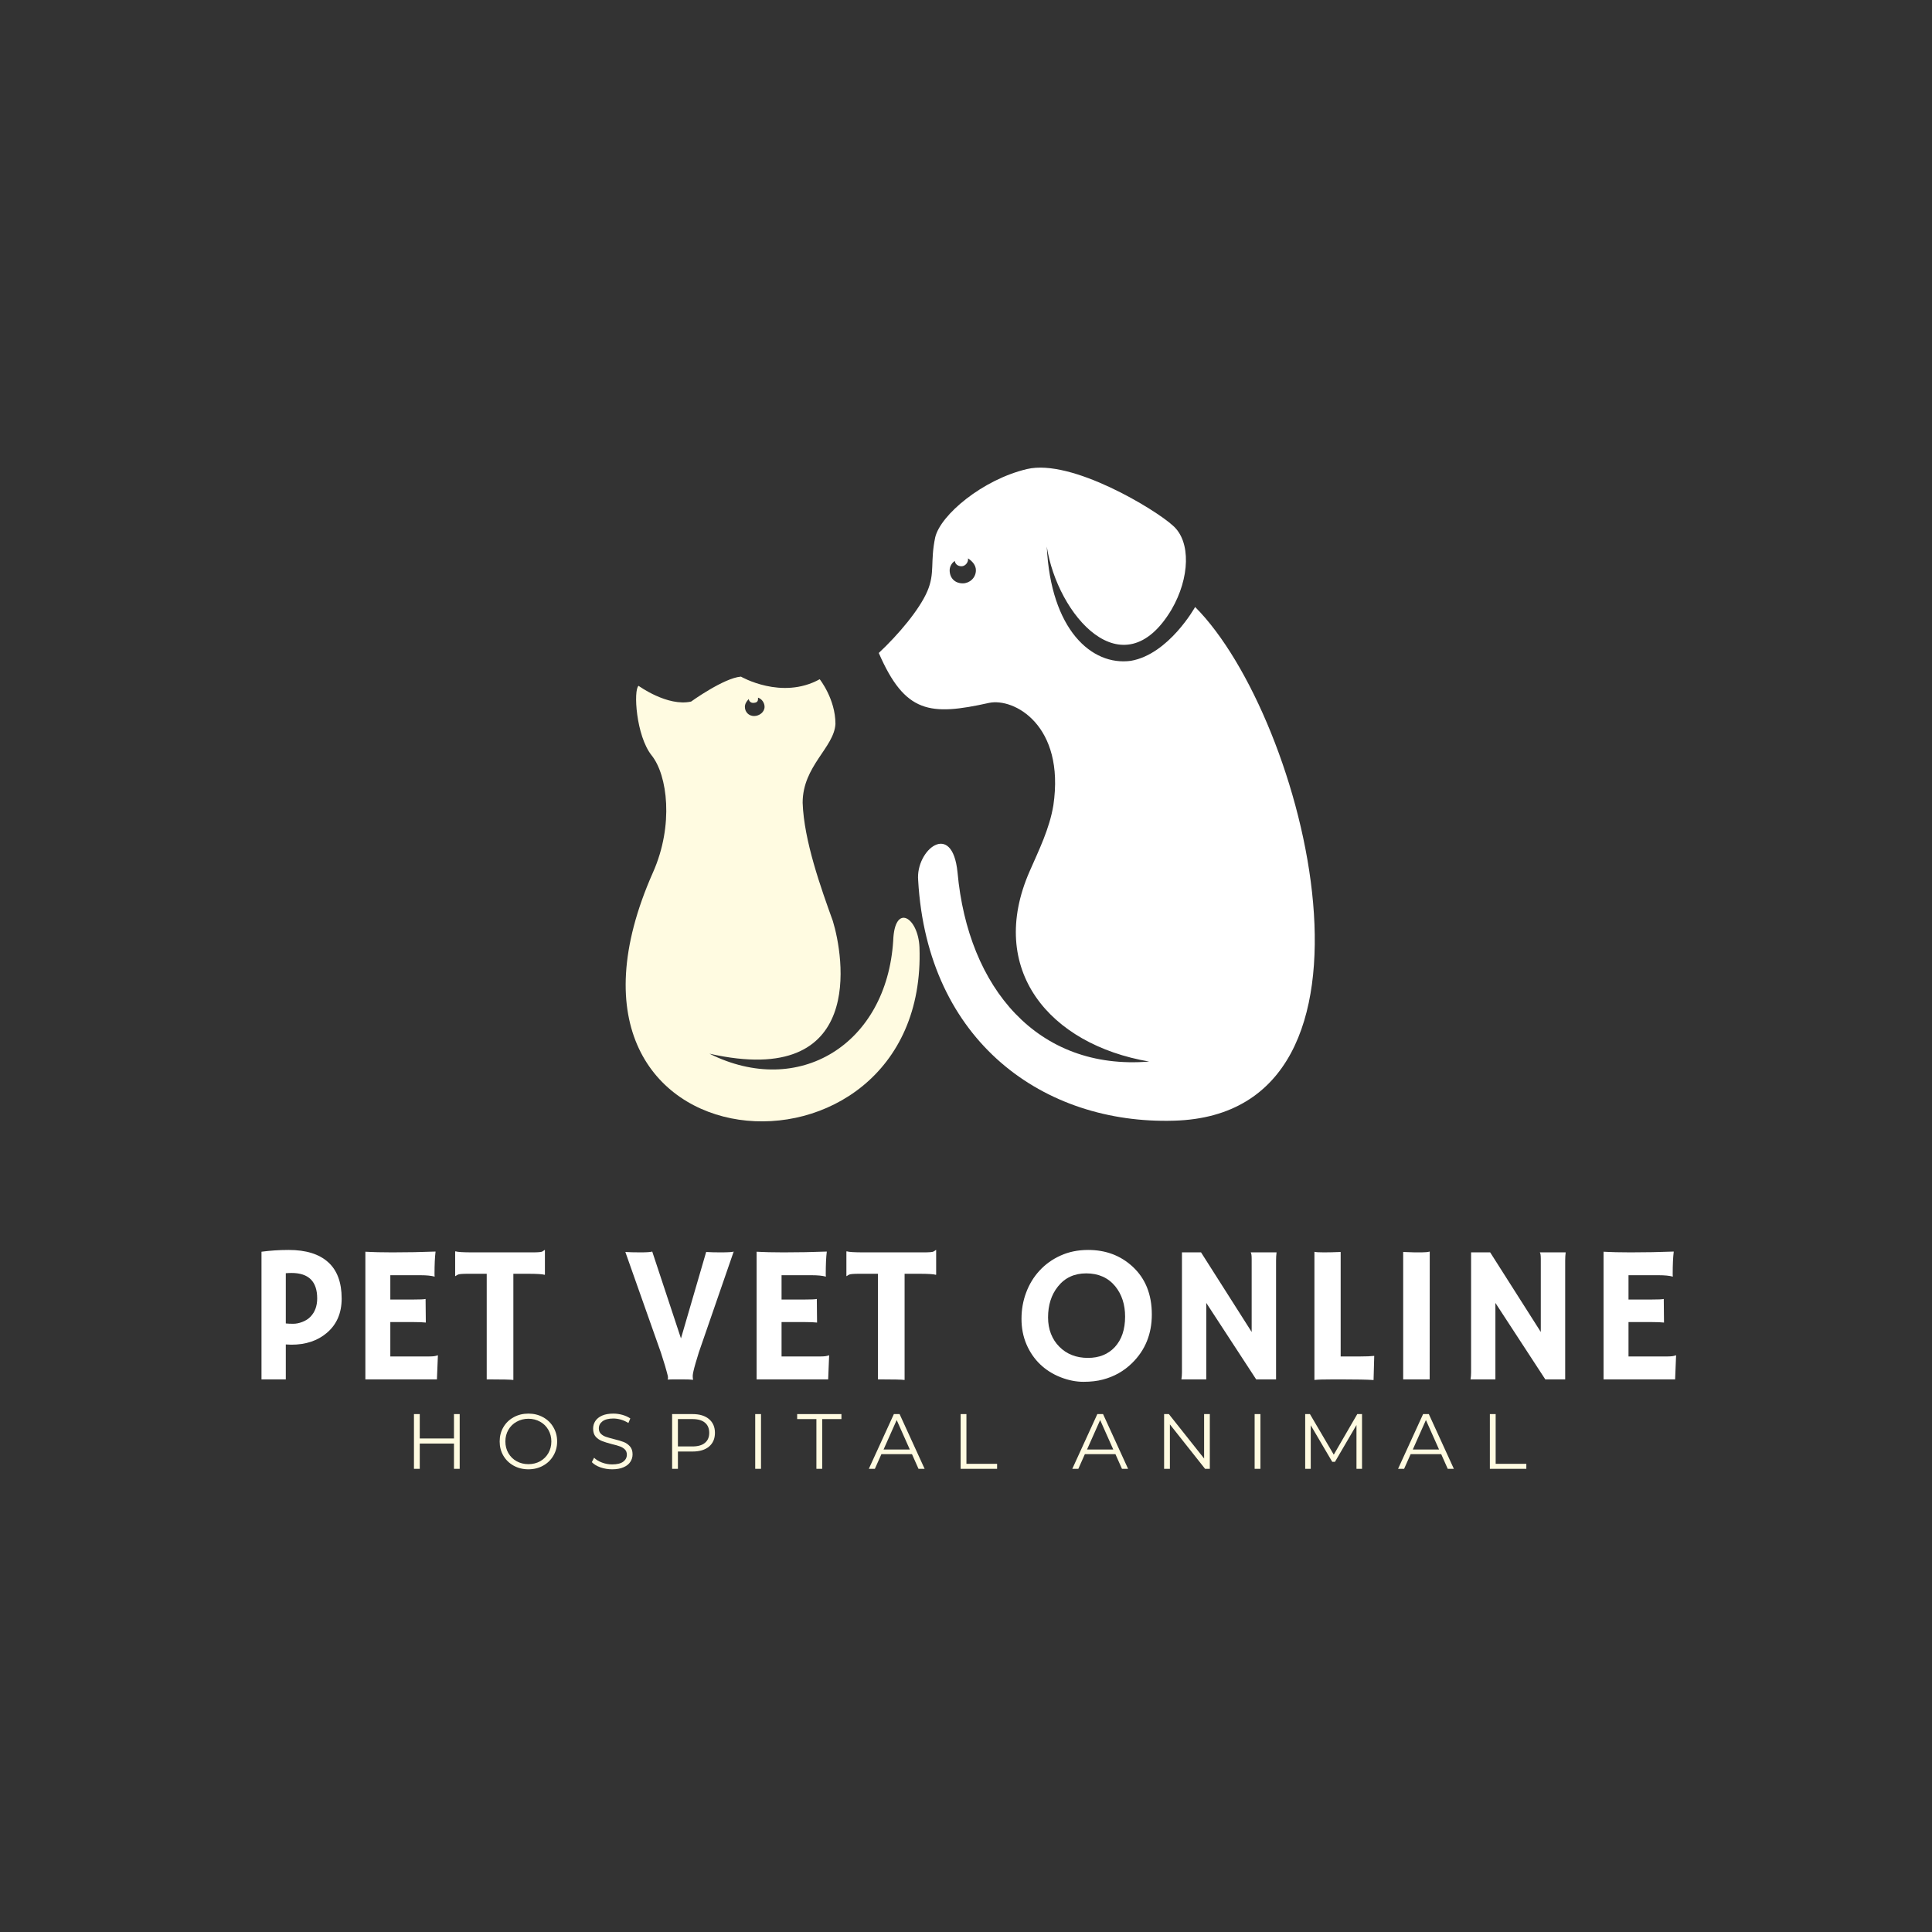 <svg xmlns="http://www.w3.org/2000/svg" xmlns:xlink="http://www.w3.org/1999/xlink" width="500" zoomAndPan="magnify" viewBox="0 0 375 375" height="500" preserveAspectRatio="xMidYMid meet" version="1.0"><rect x="0" y="0" width="375" height="375" fill="#333333" stroke="none"/><defs><g/></defs><g fill="#ffffff" fill-opacity="1"><g transform="translate(47.911, 267.739)"><g><path d="M 2.844 -24.781 C 4.551 -25.008 6.312 -25.125 8.125 -25.125 C 11.477 -25.125 14.031 -24.332 15.781 -22.75 C 17.531 -21.176 18.406 -18.82 18.406 -15.688 C 18.406 -12.875 17.445 -10.656 15.531 -9.031 C 13.738 -7.5 11.438 -6.734 8.625 -6.734 C 8.301 -6.734 7.945 -6.75 7.562 -6.781 L 7.562 0 L 2.844 0 Z M 8.672 -20.656 C 8.305 -20.656 7.938 -20.641 7.562 -20.609 L 7.562 -10.859 C 7.957 -10.816 8.438 -10.797 9 -10.797 C 9.57 -10.797 10.164 -10.914 10.781 -11.156 C 11.406 -11.395 11.926 -11.727 12.344 -12.156 C 13.219 -13.062 13.656 -14.25 13.656 -15.719 C 13.656 -19.008 11.992 -20.656 8.672 -20.656 Z M 8.672 -20.656 "/></g></g></g><g fill="#ffffff" fill-opacity="1"><g transform="translate(67.73, 267.739)"><g><path d="M 15.594 -4.453 C 16.352 -4.453 16.883 -4.523 17.188 -4.672 L 17.266 -4.656 L 17.078 0 L 3.188 0 L 3.188 -24.781 C 3.52 -24.758 3.891 -24.742 4.297 -24.734 L 5.594 -24.688 C 6.457 -24.664 7.398 -24.656 8.422 -24.656 C 11.242 -24.656 14.039 -24.707 16.812 -24.812 C 16.676 -23.719 16.609 -22.266 16.609 -20.453 C 16.609 -20.254 16.617 -20.102 16.641 -20 L 16.609 -19.953 C 15.961 -20.129 15.051 -20.219 13.875 -20.219 L 8.031 -20.219 L 8.031 -15.5 L 12.422 -15.5 C 13.773 -15.5 14.594 -15.535 14.875 -15.609 L 14.922 -11.031 C 14.328 -11.094 13.562 -11.125 12.625 -11.125 L 8.031 -11.125 L 8.031 -4.453 Z M 15.594 -4.453 "/></g></g></g><g fill="#ffffff" fill-opacity="1"><g transform="translate(87.549, 267.739)"><g><path d="M 12.094 0.109 C 11.5 0.035 9.973 0 7.516 0 L 6.922 0 L 6.922 -20.5 L 3.25 -20.5 C 2.156 -20.5 1.508 -20.441 1.312 -20.328 C 1.113 -20.223 0.961 -20.129 0.859 -20.047 L 0.797 -20.062 L 0.797 -24.812 L 0.859 -24.859 C 1.266 -24.723 2.363 -24.656 4.156 -24.656 L 15.781 -24.656 C 16.863 -24.656 17.504 -24.707 17.703 -24.812 C 17.898 -24.926 18.055 -25.031 18.172 -25.125 L 18.219 -25.109 L 18.219 -20.359 L 18.172 -20.297 C 17.766 -20.43 16.664 -20.5 14.875 -20.5 L 12.094 -20.5 Z M 12.094 0.109 "/></g></g></g><g fill="#ffffff" fill-opacity="1"><g transform="translate(107.368, 267.739)"><g/></g></g><g fill="#ffffff" fill-opacity="1"><g transform="translate(120.754, 267.739)"><g><path d="M 13.734 0.078 C 13.336 0.023 12.691 0 11.797 0 L 9.75 0 C 9.414 0 9.113 0.008 8.844 0.031 L 8.828 0 C 8.879 -0.082 8.906 -0.18 8.906 -0.297 C 8.906 -0.41 8.895 -0.523 8.875 -0.641 C 8.852 -0.766 8.797 -0.988 8.703 -1.312 C 8.617 -1.633 8.488 -2.098 8.312 -2.703 L 7.531 -5.188 L 0.625 -24.734 C 1.395 -24.68 2.375 -24.656 3.562 -24.656 C 4.75 -24.656 5.508 -24.707 5.844 -24.812 L 11.422 -7.953 L 16.312 -24.734 C 17.051 -24.68 17.969 -24.656 19.062 -24.656 C 20.539 -24.656 21.406 -24.707 21.656 -24.812 L 14.891 -5.25 C 14.891 -5.25 14.672 -4.523 14.234 -3.078 C 13.879 -1.836 13.703 -1.035 13.703 -0.672 C 13.703 -0.305 13.727 -0.078 13.781 0.016 Z M 13.734 0.078 "/></g></g></g><g fill="#ffffff" fill-opacity="1"><g transform="translate(143.669, 267.739)"><g><path d="M 15.594 -4.453 C 16.352 -4.453 16.883 -4.523 17.188 -4.672 L 17.266 -4.656 L 17.078 0 L 3.188 0 L 3.188 -24.781 C 3.52 -24.758 3.891 -24.742 4.297 -24.734 L 5.594 -24.688 C 6.457 -24.664 7.398 -24.656 8.422 -24.656 C 11.242 -24.656 14.039 -24.707 16.812 -24.812 C 16.676 -23.719 16.609 -22.266 16.609 -20.453 C 16.609 -20.254 16.617 -20.102 16.641 -20 L 16.609 -19.953 C 15.961 -20.129 15.051 -20.219 13.875 -20.219 L 8.031 -20.219 L 8.031 -15.5 L 12.422 -15.5 C 13.773 -15.5 14.594 -15.535 14.875 -15.609 L 14.922 -11.031 C 14.328 -11.094 13.562 -11.125 12.625 -11.125 L 8.031 -11.125 L 8.031 -4.453 Z M 15.594 -4.453 "/></g></g></g><g fill="#ffffff" fill-opacity="1"><g transform="translate(163.488, 267.739)"><g><path d="M 12.094 0.109 C 11.5 0.035 9.973 0 7.516 0 L 6.922 0 L 6.922 -20.5 L 3.25 -20.5 C 2.156 -20.5 1.508 -20.441 1.312 -20.328 C 1.113 -20.223 0.961 -20.129 0.859 -20.047 L 0.797 -20.062 L 0.797 -24.812 L 0.859 -24.859 C 1.266 -24.723 2.363 -24.656 4.156 -24.656 L 15.781 -24.656 C 16.863 -24.656 17.504 -24.707 17.703 -24.812 C 17.898 -24.926 18.055 -25.031 18.172 -25.125 L 18.219 -25.109 L 18.219 -20.359 L 18.172 -20.297 C 17.766 -20.43 16.664 -20.5 14.875 -20.5 L 12.094 -20.5 Z M 12.094 0.109 "/></g></g></g><g fill="#ffffff" fill-opacity="1"><g transform="translate(183.307, 267.739)"><g/></g></g><g fill="#ffffff" fill-opacity="1"><g transform="translate(196.693, 267.739)"><g><path d="M 5.203 -2.922 C 4.078 -4.004 3.191 -5.297 2.547 -6.797 C 1.898 -8.305 1.578 -9.957 1.578 -11.75 C 1.578 -13.551 1.879 -15.254 2.484 -16.859 C 3.086 -18.473 3.953 -19.891 5.078 -21.109 C 6.203 -22.336 7.562 -23.312 9.156 -24.031 C 10.75 -24.758 12.535 -25.125 14.516 -25.125 C 17.93 -25.125 20.805 -24.047 23.141 -21.891 C 25.629 -19.598 26.875 -16.5 26.875 -12.594 C 26.875 -8.812 25.594 -5.664 23.031 -3.156 C 21.445 -1.602 19.562 -0.539 17.375 0.031 C 16.301 0.32 15.039 0.469 13.594 0.469 C 12.156 0.469 10.676 0.172 9.156 -0.422 C 7.645 -1.016 6.328 -1.848 5.203 -2.922 Z M 6.734 -12.016 C 6.734 -10.867 6.922 -9.812 7.297 -8.844 C 7.68 -7.875 8.219 -7.047 8.906 -6.359 C 10.344 -4.898 12.203 -4.172 14.484 -4.172 C 16.641 -4.172 18.375 -4.867 19.688 -6.266 C 21.02 -7.711 21.688 -9.688 21.688 -12.188 C 21.688 -14.531 21.051 -16.488 19.781 -18.062 C 18.406 -19.738 16.523 -20.578 14.141 -20.578 C 11.828 -20.578 9.992 -19.723 8.641 -18.016 C 7.367 -16.422 6.734 -14.422 6.734 -12.016 Z M 6.734 -12.016 "/></g></g></g><g fill="#ffffff" fill-opacity="1"><g transform="translate(225.948, 267.739)"><g><path d="M 3.359 0 C 3.43 -0.414 3.469 -0.875 3.469 -1.375 L 3.469 -24.656 L 7.172 -24.656 L 17 -9.203 L 17 -23.391 C 17 -24.078 16.938 -24.5 16.812 -24.656 L 21.828 -24.656 C 21.766 -24.164 21.734 -23.625 21.734 -23.031 L 21.734 0 L 17.875 0 L 8.188 -14.844 L 8.188 0 Z M 3.359 0 "/></g></g></g><g fill="#ffffff" fill-opacity="1"><g transform="translate(251.941, 267.739)"><g><path d="M 6.797 0 C 4.984 0 3.781 0.035 3.188 0.109 L 3.188 -24.766 C 3.488 -24.691 4.102 -24.656 5.031 -24.656 C 5.969 -24.656 7.051 -24.68 8.281 -24.734 L 8.281 -4.453 L 12.125 -4.453 C 13.238 -4.453 14.129 -4.488 14.797 -4.562 C 14.711 -1.664 14.672 -0.164 14.672 -0.062 L 14.672 0.125 C 13.453 0.039 11.414 0 8.562 0 Z M 6.797 0 "/></g></g></g><g fill="#ffffff" fill-opacity="1"><g transform="translate(268.59, 267.739)"><g><path d="M 3.766 -24.734 C 5.004 -24.68 5.75 -24.656 6 -24.656 L 7.344 -24.656 C 8 -24.656 8.523 -24.707 8.922 -24.812 L 8.906 0 L 3.766 0 Z M 3.766 -24.734 "/></g></g></g><g fill="#ffffff" fill-opacity="1"><g transform="translate(282.068, 267.739)"><g><path d="M 3.359 0 C 3.43 -0.414 3.469 -0.875 3.469 -1.375 L 3.469 -24.656 L 7.172 -24.656 L 17 -9.203 L 17 -23.391 C 17 -24.078 16.938 -24.5 16.812 -24.656 L 21.828 -24.656 C 21.766 -24.164 21.734 -23.625 21.734 -23.031 L 21.734 0 L 17.875 0 L 8.188 -14.844 L 8.188 0 Z M 3.359 0 "/></g></g></g><g fill="#ffffff" fill-opacity="1"><g transform="translate(308.061, 267.739)"><g><path d="M 15.594 -4.453 C 16.352 -4.453 16.883 -4.523 17.188 -4.672 L 17.266 -4.656 L 17.078 0 L 3.188 0 L 3.188 -24.781 C 3.52 -24.758 3.891 -24.742 4.297 -24.734 L 5.594 -24.688 C 6.457 -24.664 7.398 -24.656 8.422 -24.656 C 11.242 -24.656 14.039 -24.707 16.812 -24.812 C 16.676 -23.719 16.609 -22.266 16.609 -20.453 C 16.609 -20.254 16.617 -20.102 16.641 -20 L 16.609 -19.953 C 15.961 -20.129 15.051 -20.219 13.875 -20.219 L 8.031 -20.219 L 8.031 -15.5 L 12.422 -15.5 C 13.773 -15.5 14.594 -15.535 14.875 -15.609 L 14.922 -11.031 C 14.328 -11.094 13.562 -11.125 12.625 -11.125 L 8.031 -11.125 L 8.031 -4.453 Z M 15.594 -4.453 "/></g></g></g><g fill="#fffbe1" fill-opacity="1"><g transform="translate(78.615, 285.098)"><g><path d="M 10.609 -10.625 L 10.609 0 L 9.5 0 L 9.5 -4.906 L 2.859 -4.906 L 2.859 0 L 1.734 0 L 1.734 -10.625 L 2.859 -10.625 L 2.859 -5.891 L 9.5 -5.891 L 9.5 -10.625 Z M 10.609 -10.625 "/></g></g></g><g fill="#fffbe1" fill-opacity="1"><g transform="translate(96.188, 285.098)"><g><path d="M 6.375 0.094 C 5.32 0.094 4.367 -0.141 3.516 -0.609 C 2.66 -1.086 1.992 -1.734 1.516 -2.547 C 1.035 -3.367 0.797 -4.289 0.797 -5.312 C 0.797 -6.332 1.035 -7.254 1.516 -8.078 C 1.992 -8.898 2.66 -9.547 3.516 -10.016 C 4.367 -10.484 5.32 -10.719 6.375 -10.719 C 7.426 -10.719 8.375 -10.484 9.219 -10.016 C 10.07 -9.555 10.738 -8.91 11.219 -8.078 C 11.707 -7.254 11.953 -6.332 11.953 -5.312 C 11.953 -4.289 11.707 -3.367 11.219 -2.547 C 10.738 -1.723 10.07 -1.078 9.219 -0.609 C 8.375 -0.141 7.426 0.094 6.375 0.094 Z M 6.375 -0.906 C 7.219 -0.906 7.977 -1.094 8.656 -1.469 C 9.332 -1.852 9.863 -2.379 10.25 -3.047 C 10.633 -3.723 10.828 -4.477 10.828 -5.312 C 10.828 -6.145 10.633 -6.895 10.25 -7.562 C 9.863 -8.238 9.332 -8.766 8.656 -9.141 C 7.977 -9.523 7.219 -9.719 6.375 -9.719 C 5.539 -9.719 4.781 -9.523 4.094 -9.141 C 3.406 -8.766 2.867 -8.238 2.484 -7.562 C 2.098 -6.895 1.906 -6.145 1.906 -5.312 C 1.906 -4.477 2.098 -3.723 2.484 -3.047 C 2.867 -2.379 3.406 -1.852 4.094 -1.469 C 4.781 -1.094 5.539 -0.906 6.375 -0.906 Z M 6.375 -0.906 "/></g></g></g><g fill="#fffbe1" fill-opacity="1"><g transform="translate(114.156, 285.098)"><g><path d="M 4.656 0.094 C 3.875 0.094 3.117 -0.031 2.391 -0.281 C 1.672 -0.539 1.113 -0.879 0.719 -1.297 L 1.156 -2.156 C 1.539 -1.77 2.051 -1.457 2.688 -1.219 C 3.32 -0.977 3.977 -0.859 4.656 -0.859 C 5.613 -0.859 6.328 -1.031 6.797 -1.375 C 7.273 -1.727 7.516 -2.188 7.516 -2.75 C 7.516 -3.176 7.383 -3.516 7.125 -3.766 C 6.875 -4.016 6.562 -4.207 6.188 -4.344 C 5.812 -4.488 5.285 -4.641 4.609 -4.797 C 3.816 -5.004 3.18 -5.203 2.703 -5.391 C 2.223 -5.578 1.812 -5.859 1.469 -6.234 C 1.133 -6.617 0.969 -7.145 0.969 -7.812 C 0.969 -8.344 1.109 -8.828 1.391 -9.266 C 1.68 -9.711 2.117 -10.066 2.703 -10.328 C 3.285 -10.586 4.016 -10.719 4.891 -10.719 C 5.492 -10.719 6.086 -10.633 6.672 -10.469 C 7.254 -10.301 7.758 -10.07 8.188 -9.781 L 7.812 -8.891 C 7.363 -9.18 6.883 -9.398 6.375 -9.547 C 5.875 -9.691 5.379 -9.766 4.891 -9.766 C 3.961 -9.766 3.258 -9.582 2.781 -9.219 C 2.312 -8.863 2.078 -8.406 2.078 -7.844 C 2.078 -7.414 2.207 -7.07 2.469 -6.812 C 2.727 -6.551 3.051 -6.352 3.438 -6.219 C 3.832 -6.082 4.359 -5.93 5.016 -5.766 C 5.797 -5.578 6.426 -5.391 6.906 -5.203 C 7.383 -5.016 7.789 -4.727 8.125 -4.344 C 8.457 -3.969 8.625 -3.457 8.625 -2.812 C 8.625 -2.27 8.477 -1.781 8.188 -1.344 C 7.906 -0.906 7.461 -0.555 6.859 -0.297 C 6.266 -0.035 5.531 0.094 4.656 0.094 Z M 4.656 0.094 "/></g></g></g><g fill="#fffbe1" fill-opacity="1"><g transform="translate(128.723, 285.098)"><g><path d="M 5.703 -10.625 C 7.066 -10.625 8.129 -10.301 8.891 -9.656 C 9.66 -9.008 10.047 -8.117 10.047 -6.984 C 10.047 -5.848 9.66 -4.957 8.891 -4.312 C 8.129 -3.676 7.066 -3.359 5.703 -3.359 L 2.859 -3.359 L 2.859 0 L 1.734 0 L 1.734 -10.625 Z M 5.688 -4.344 C 6.738 -4.344 7.539 -4.57 8.094 -5.031 C 8.656 -5.488 8.938 -6.141 8.938 -6.984 C 8.938 -7.848 8.656 -8.508 8.094 -8.969 C 7.539 -9.426 6.738 -9.656 5.688 -9.656 L 2.859 -9.656 L 2.859 -4.344 Z M 5.688 -4.344 "/></g></g></g><g fill="#fffbe1" fill-opacity="1"><g transform="translate(144.853, 285.098)"><g><path d="M 1.734 -10.625 L 2.859 -10.625 L 2.859 0 L 1.734 0 Z M 1.734 -10.625 "/></g></g></g><g fill="#fffbe1" fill-opacity="1"><g transform="translate(154.666, 285.098)"><g><path d="M 3.797 -9.656 L 0.062 -9.656 L 0.062 -10.625 L 8.656 -10.625 L 8.656 -9.656 L 4.922 -9.656 L 4.922 0 L 3.797 0 Z M 3.797 -9.656 "/></g></g></g><g fill="#fffbe1" fill-opacity="1"><g transform="translate(168.609, 285.098)"><g><path d="M 8.406 -2.844 L 2.469 -2.844 L 1.203 0 L 0.031 0 L 4.891 -10.625 L 6 -10.625 L 10.859 0 L 9.672 0 Z M 7.984 -3.75 L 5.438 -9.469 L 2.891 -3.75 Z M 7.984 -3.75 "/></g></g></g><g fill="#fffbe1" fill-opacity="1"><g transform="translate(184.725, 285.098)"><g><path d="M 1.734 -10.625 L 2.859 -10.625 L 2.859 -0.969 L 8.812 -0.969 L 8.812 0 L 1.734 0 Z M 1.734 -10.625 "/></g></g></g><g fill="#fffbe1" fill-opacity="1"><g transform="translate(198.896, 285.098)"><g/></g></g><g fill="#fffbe1" fill-opacity="1"><g transform="translate(208.101, 285.098)"><g><path d="M 8.406 -2.844 L 2.469 -2.844 L 1.203 0 L 0.031 0 L 4.891 -10.625 L 6 -10.625 L 10.859 0 L 9.672 0 Z M 7.984 -3.75 L 5.438 -9.469 L 2.891 -3.75 Z M 7.984 -3.75 "/></g></g></g><g fill="#fffbe1" fill-opacity="1"><g transform="translate(224.217, 285.098)"><g><path d="M 10.609 -10.625 L 10.609 0 L 9.688 0 L 2.859 -8.625 L 2.859 0 L 1.734 0 L 1.734 -10.625 L 2.656 -10.625 L 9.5 -2 L 9.5 -10.625 Z M 10.609 -10.625 "/></g></g></g><g fill="#fffbe1" fill-opacity="1"><g transform="translate(241.79, 285.098)"><g><path d="M 1.734 -10.625 L 2.859 -10.625 L 2.859 0 L 1.734 0 Z M 1.734 -10.625 "/></g></g></g><g fill="#fffbe1" fill-opacity="1"><g transform="translate(251.603, 285.098)"><g><path d="M 12.766 -10.625 L 12.766 0 L 11.688 0 L 11.688 -8.5 L 7.516 -1.359 L 6.984 -1.359 L 2.812 -8.453 L 2.812 0 L 1.734 0 L 1.734 -10.625 L 2.656 -10.625 L 7.281 -2.75 L 11.844 -10.625 Z M 12.766 -10.625 "/></g></g></g><g fill="#fffbe1" fill-opacity="1"><g transform="translate(271.333, 285.098)"><g><path d="M 8.406 -2.844 L 2.469 -2.844 L 1.203 0 L 0.031 0 L 4.891 -10.625 L 6 -10.625 L 10.859 0 L 9.672 0 Z M 7.984 -3.75 L 5.438 -9.469 L 2.891 -3.75 Z M 7.984 -3.75 "/></g></g></g><g fill="#fffbe1" fill-opacity="1"><g transform="translate(287.448, 285.098)"><g><path d="M 1.734 -10.625 L 2.859 -10.625 L 2.859 -0.969 L 8.812 -0.969 L 8.812 0 L 1.734 0 Z M 1.734 -10.625 "/></g></g></g><path fill="#fffbe1" d="M 123.945 133.117 C 123.945 133.117 129.551 137.195 134.137 136.176 C 134.137 136.176 140.504 131.586 143.816 131.332 C 143.816 131.332 151.715 135.922 159.105 131.84 C 159.105 131.84 162.16 135.668 162.16 140.512 C 161.906 145.102 155.793 148.672 155.793 155.812 C 156.047 163.207 159.359 172.387 161.652 178.762 C 163.691 185.395 168.277 211.402 137.703 204.52 C 155.027 213.188 172.098 202.734 173.371 182.59 C 173.629 175.191 178.215 177.996 178.469 183.863 C 180.25 233.336 100.504 228.488 126.746 169.328 C 130.824 160.148 129.551 150.457 126.492 146.633 C 123.434 142.805 122.926 133.883 123.945 133.117 Z M 147.129 135.41 C 147.895 135.668 148.402 136.43 148.402 137.195 C 148.402 138.215 147.387 138.98 146.367 138.98 C 145.348 138.98 144.582 138.215 144.582 137.195 C 144.582 136.688 144.836 136.176 145.348 135.668 C 145.348 136.176 145.855 136.43 146.109 136.43 C 146.875 136.43 147.129 136.176 147.129 135.668 C 147.129 135.41 147.129 135.41 147.129 135.41 Z M 147.129 135.41 " fill-opacity="1" fill-rule="evenodd"/><path fill="#ffffff" d="M 223.055 206.047 C 201.398 207.832 187.895 191.77 185.855 169.328 C 184.836 159.129 177.703 164.992 178.215 170.859 C 179.996 202.223 202.672 218.289 227.895 217.523 C 272.992 216.25 253.371 139.234 231.973 117.816 C 231.973 117.816 226.875 126.996 219.488 128.27 C 211.844 129.289 203.945 122.152 203.18 106.086 C 205.219 119.344 217.957 134.137 227.387 118.324 C 230.953 112.207 231.207 105.066 227.641 102.004 C 224.328 98.945 208.023 89 199.359 91.039 C 190.699 93.078 182.543 99.965 181.523 104.301 C 180.508 109.145 181.523 111.184 179.996 114.754 C 178.469 118.324 174.391 123.172 170.57 126.742 C 175.664 138.473 180.508 138.98 191.973 136.43 C 196.812 135.41 206.75 140.766 204.457 156.32 C 203.691 160.91 201.652 164.992 199.871 169.074 C 191.461 188.199 203.691 202.734 223.055 206.047 Z M 187.895 108.379 C 188.66 108.891 189.422 109.656 189.422 110.676 C 189.422 112.207 188.148 113.227 186.875 113.227 C 185.348 113.227 184.328 112.207 184.328 110.676 C 184.328 109.91 184.836 109.145 185.348 108.891 C 185.348 109.398 185.855 109.91 186.621 109.91 C 187.387 109.91 187.895 109.145 187.895 108.637 C 187.895 108.379 187.895 108.379 187.895 108.379 Z M 187.895 108.379 " fill-opacity="1" fill-rule="evenodd"/></svg>